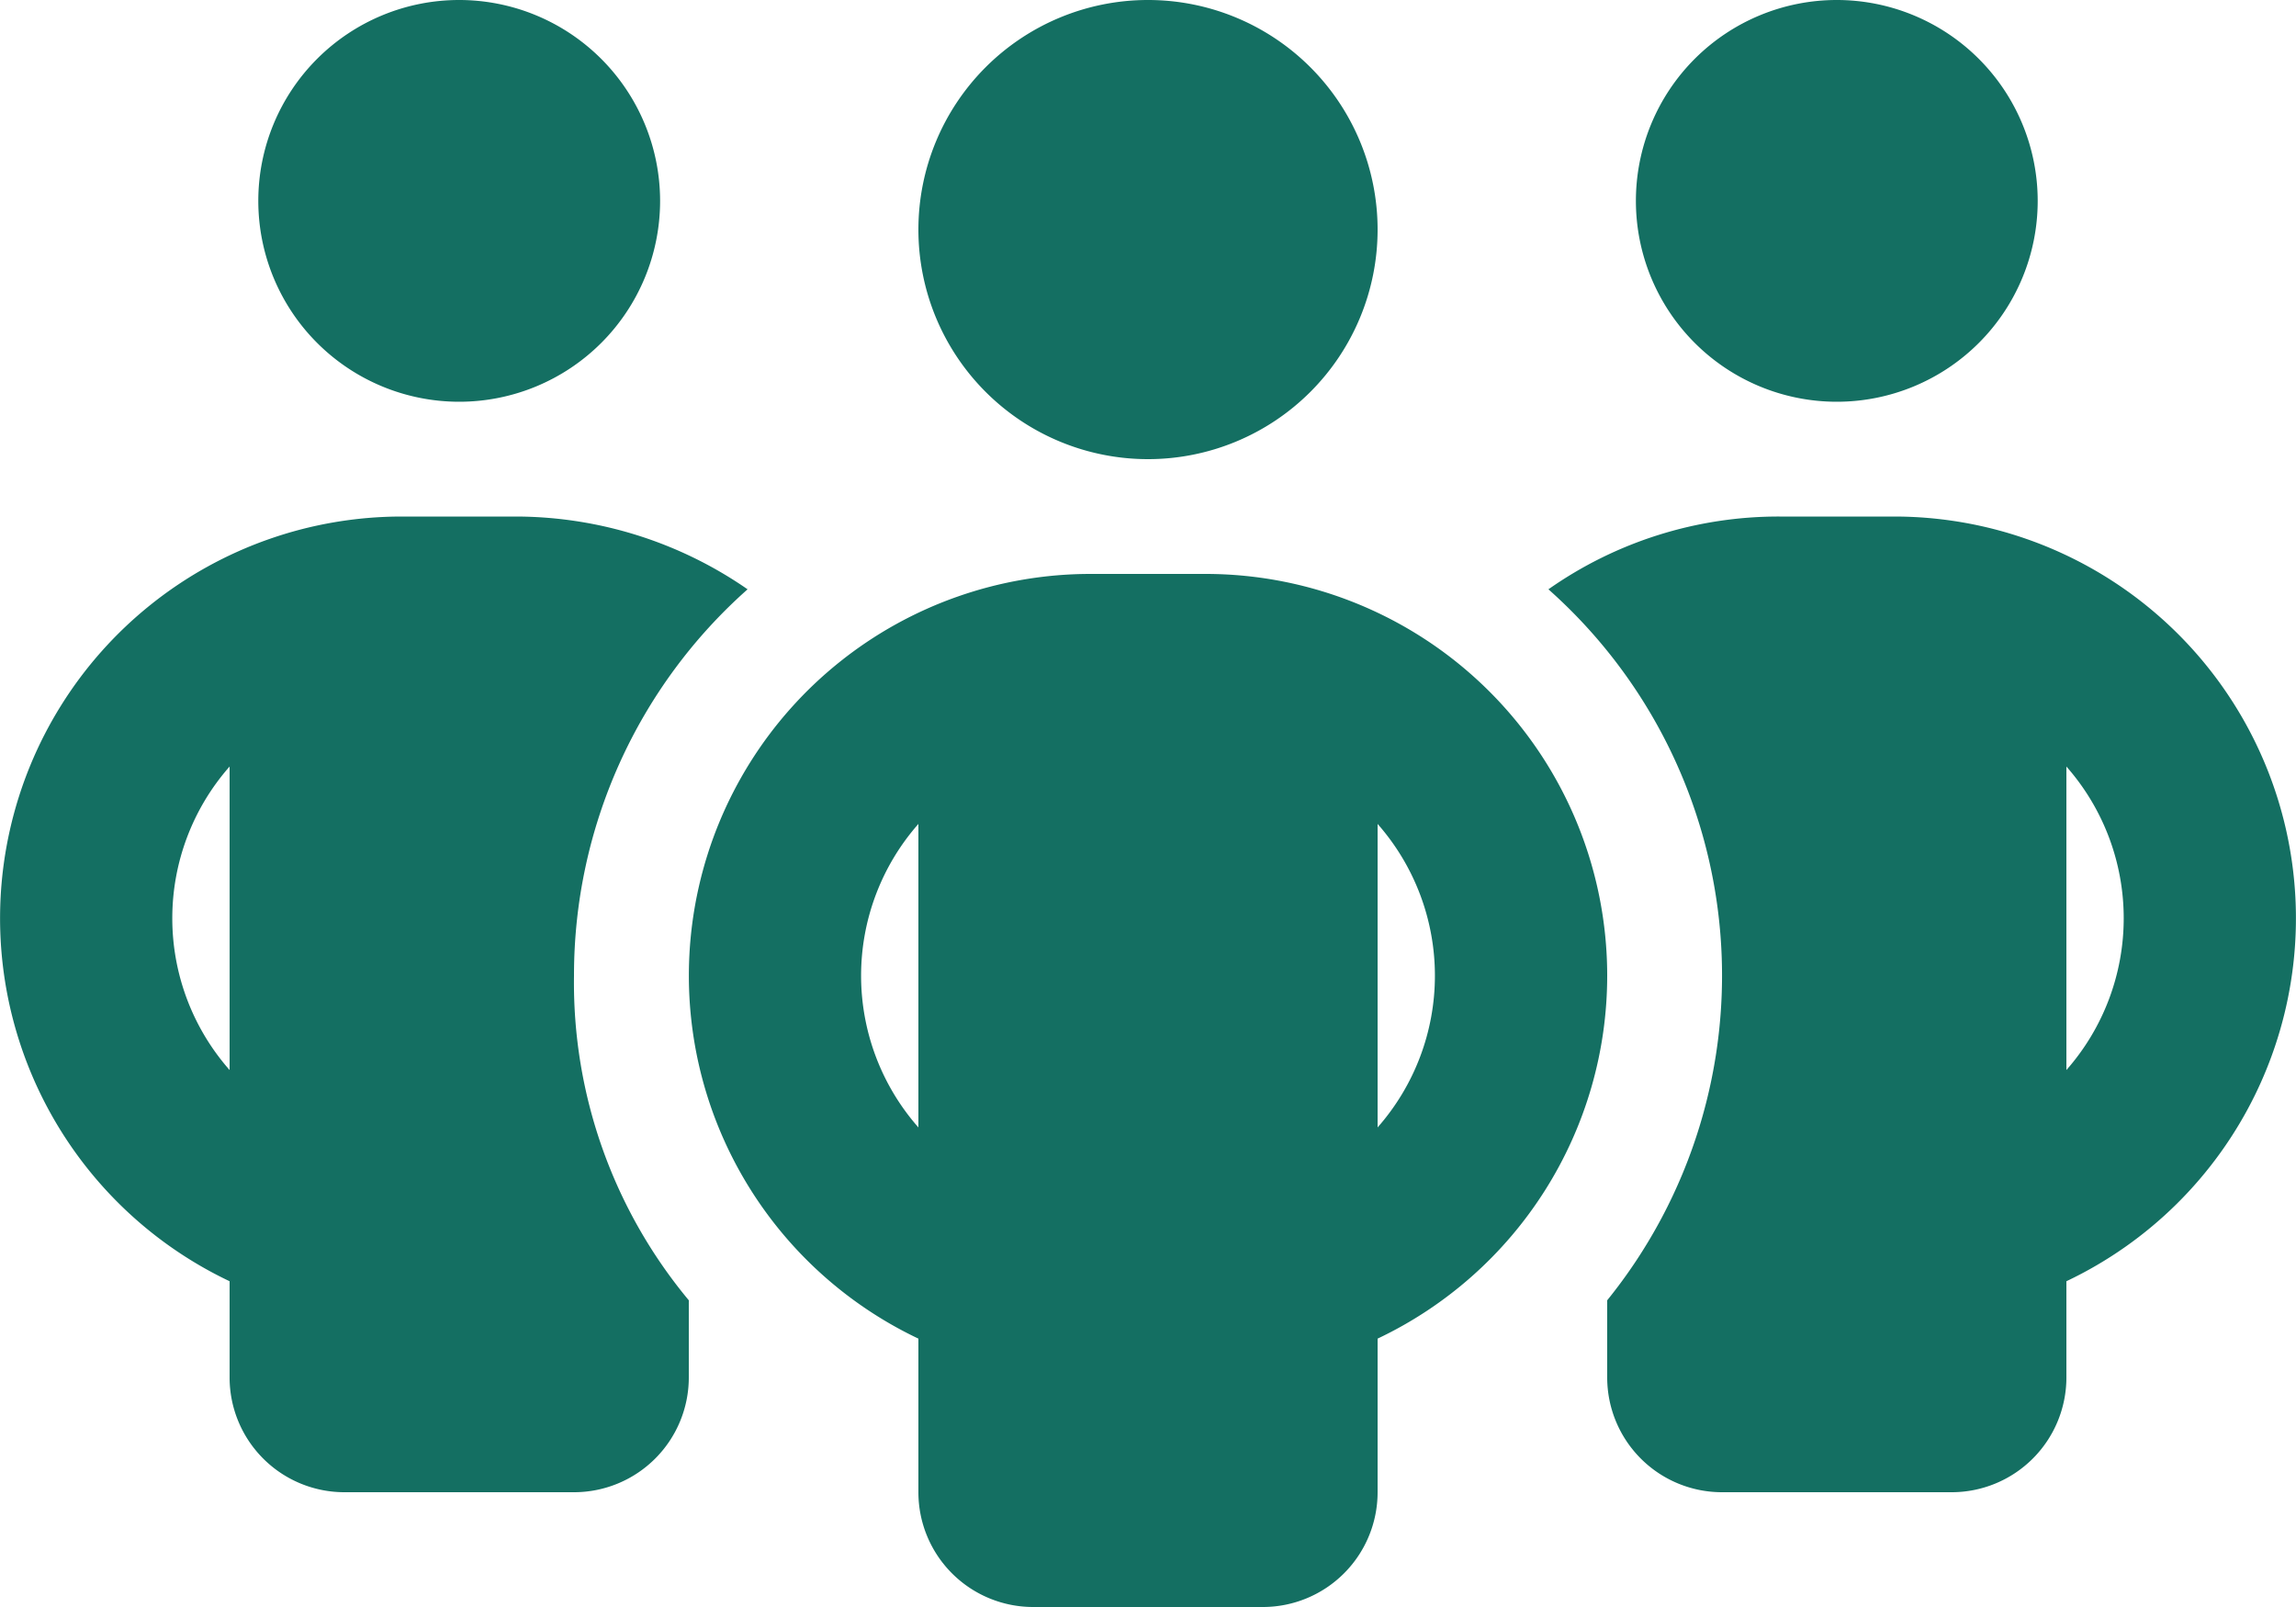 <svg xmlns="http://www.w3.org/2000/svg" width="20" height="14" viewBox="0 0 20 14">
  <path id="people-group-solid" d="M5.75,33.75A1.75,1.75,0,1,1,4,32,1.751,1.751,0,0,1,5.75,33.75Zm.762,3.384A4.492,4.492,0,0,0,5,40.5a4.324,4.324,0,0,0,1,2.828V44a1,1,0,0,1-1,1H3a1,1,0,0,1-1-1v-.838A3.5,3.5,0,0,1,3.5,36.5h1a3.551,3.551,0,0,1,2.012.634ZM2,38.678a2,2,0,0,0,0,2.644ZM14,44v-.672a4.5,4.5,0,0,0-.512-6.194A3.485,3.485,0,0,1,15.5,36.5h1A3.5,3.5,0,0,1,18,43.162V44a1,1,0,0,1-1,1H15A1,1,0,0,1,14,44Zm4-2.678a2,2,0,0,0,0-2.644Zm-.25-7.572A1.75,1.75,0,1,1,16,32,1.751,1.751,0,0,1,17.75,33.75ZM8,34a2,2,0,1,1,2,2A2,2,0,0,1,8,34Zm6,6.5a3.5,3.5,0,0,1-2,3.162V45a1,1,0,0,1-1,1H9a1,1,0,0,1-1-1V43.662A3.5,3.5,0,0,1,9.5,37h1A3.5,3.5,0,0,1,14,40.5ZM8,41.822V39.178a2,2,0,0,0,0,2.644Zm4-2.644v2.644a2,2,0,0,0,0-2.644Z" transform="translate(0 -32)" fill="#146f62"/>
</svg>
